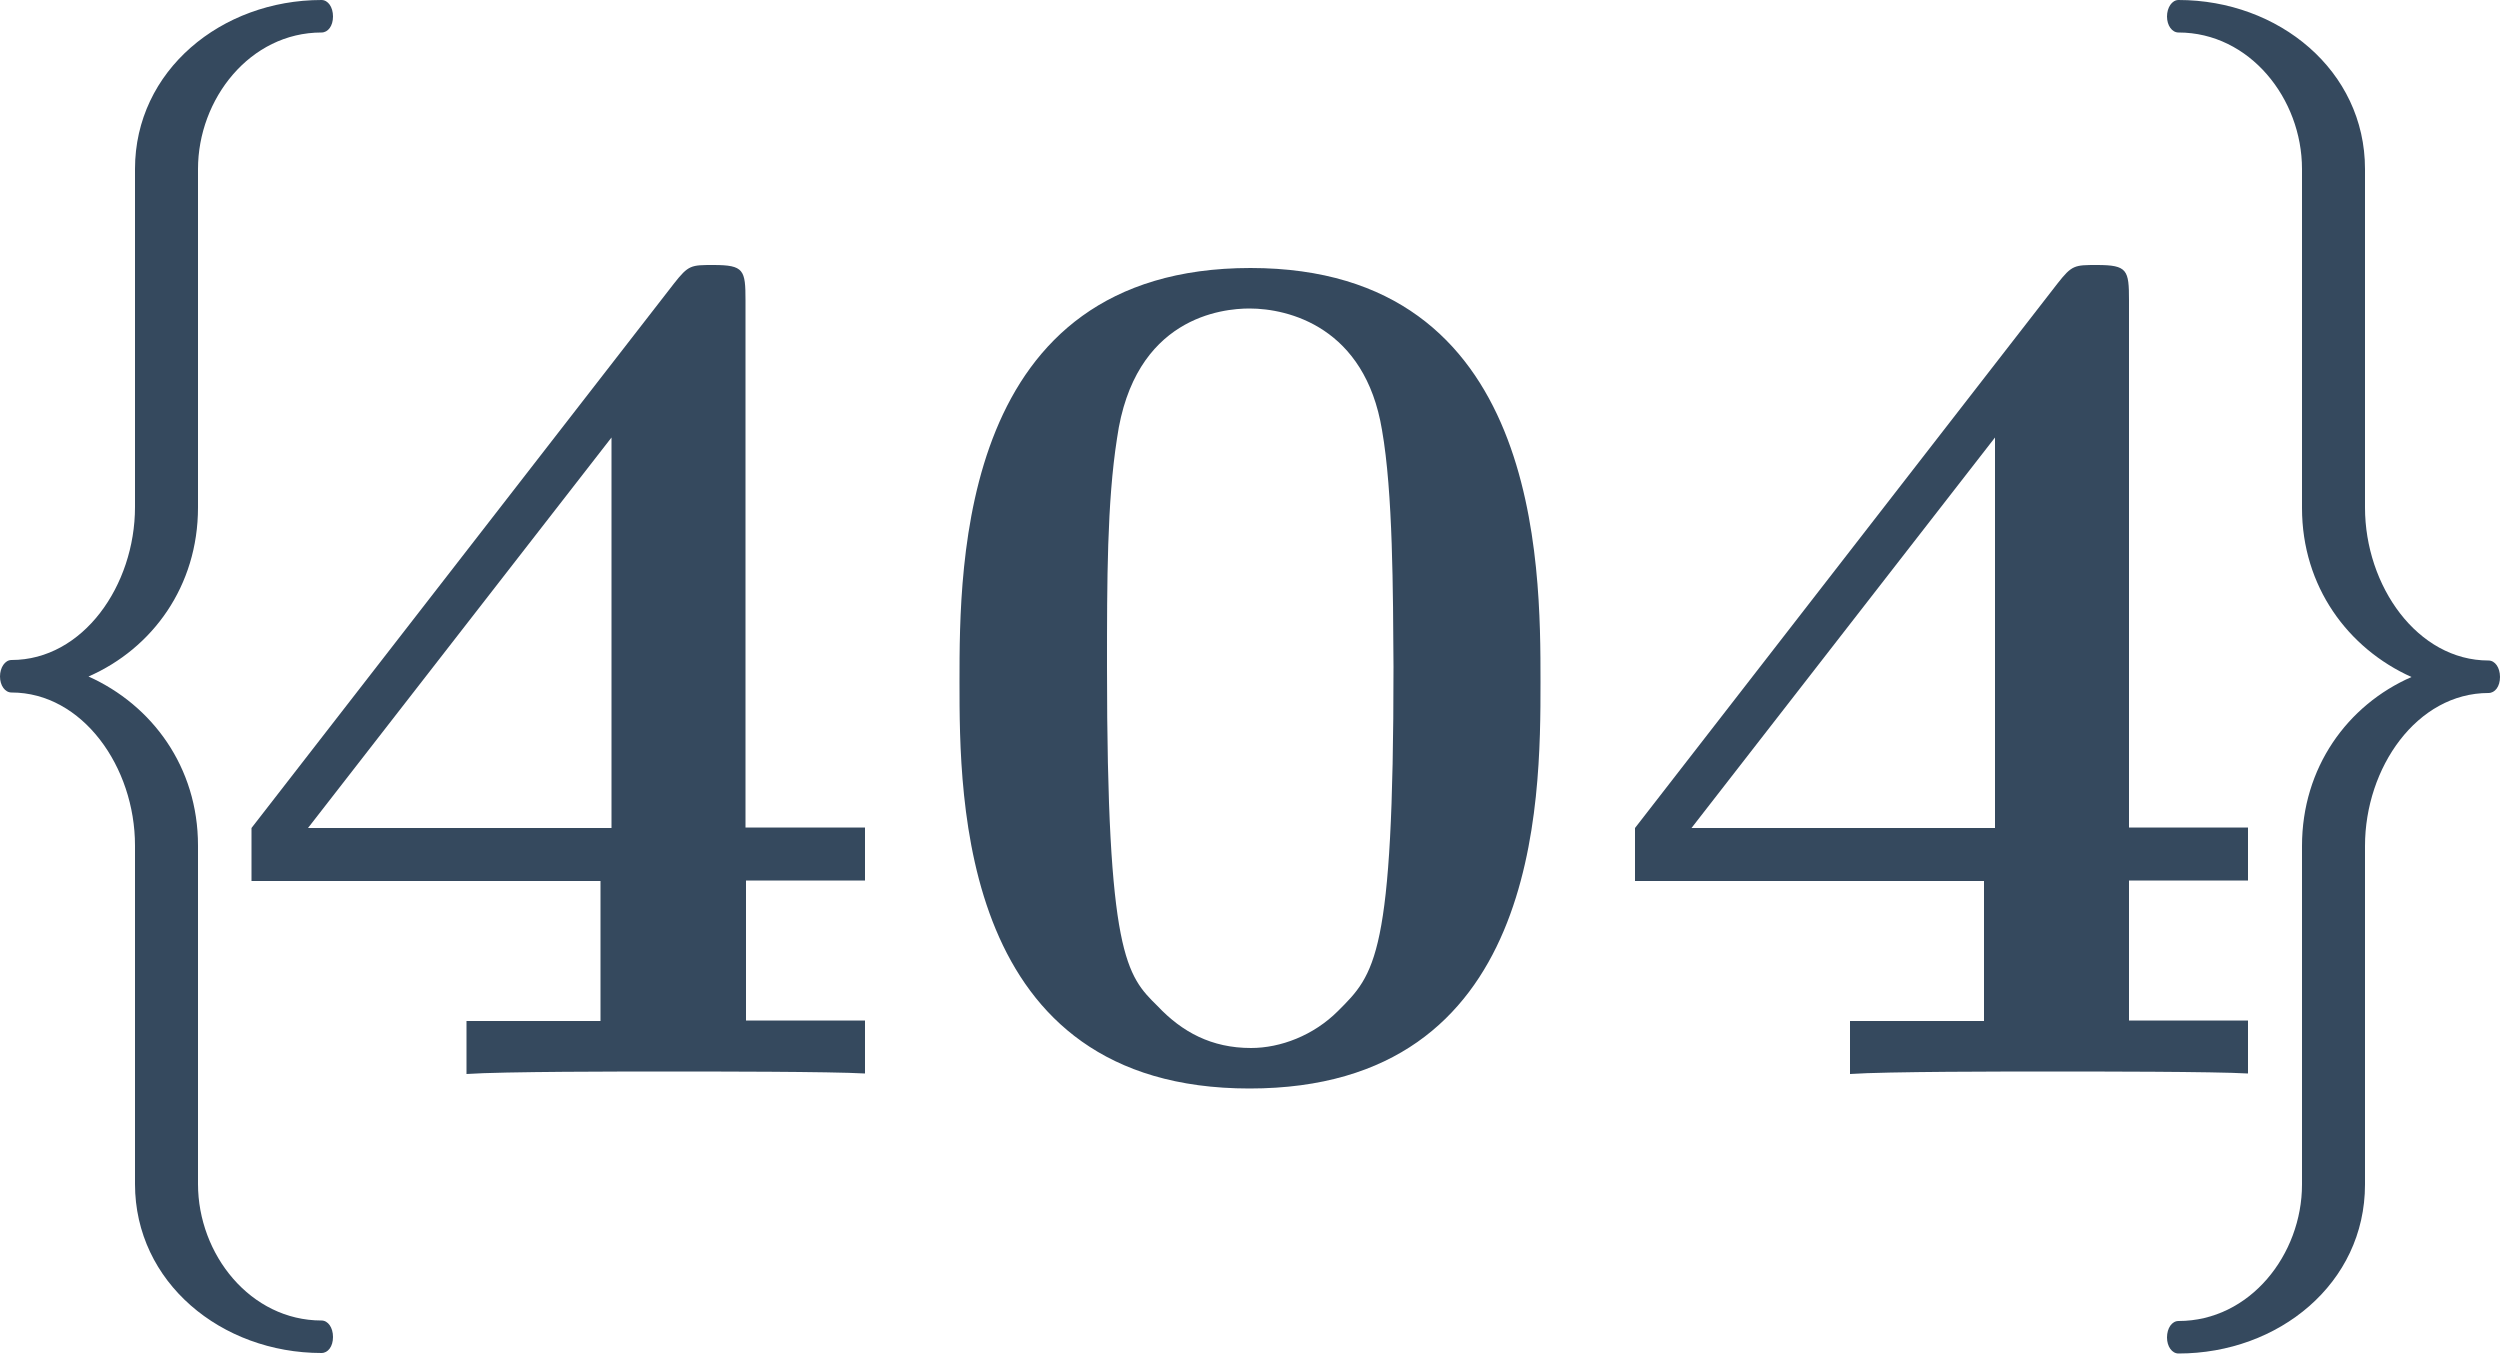 <?xml version="1.0" encoding="utf-8"?>
<!-- Generator: Adobe Illustrator 19.0.0, SVG Export Plug-In . SVG Version: 6.00 Build 0)  -->
<svg version="1.1" id="_x34_04" xmlns="http://www.w3.org/2000/svg" xmlns:xlink="http://www.w3.org/1999/xlink" x="0px" y="0px"
	 viewBox="0 0 500 270.7" style="enable-background:new 0 0 500 270.7;" xml:space="preserve">
<style type="text/css">
	.st0{fill:#35495E;}
</style>
<path id="Accolade_Droite" class="st0" d="M497.7,138.6c-14.3,0-24.7,14.9-24.7,30.6v67.7c0,19.8-17.3,33.8-37.3,33.8
	c-1.3,0-2.3-1.4-2.3-3.2c0-1.9,1-3.3,2.3-3.3c14.3,0,24.7-13.3,24.7-27.3v-67.7c0-15.7,9.1-28.2,21.9-33.8
	c-12.7-5.7-21.9-18.1-21.9-33.8V33.8c0-14.1-10.5-27.3-24.7-27.3c-1.3,0-2.3-1.4-2.3-3.2s1-3.3,2.3-3.3c20,0,37.3,14.1,37.3,33.8
	v67.7c0,15.7,10.5,30.6,24.7,30.6c1.3,0,2.3,1.4,2.3,3.3S499,138.6,497.7,138.6z"/>
<path id="Accolade_Gauche" class="st0" d="M39.6,101.5c0,15.7-9.1,28.2-21.9,33.8c12.7,5.7,21.9,18.1,21.9,33.8v67.7
	c0,14.1,10.5,27.3,24.7,27.3c1.3,0,2.3,1.4,2.3,3.3c0,1.9-1,3.2-2.3,3.2c-20,0-37.3-14.1-37.3-33.8v-67.7
	c0-15.7-10.5-30.6-24.7-30.6c-1.3,0-2.3-1.4-2.3-3.2s1-3.3,2.3-3.3c14.3,0,24.7-14.9,24.7-30.6V33.8C27,14.1,44.3,0,64.3,0
	c1.3,0,2.3,1.4,2.3,3.3s-1,3.2-2.3,3.2C50,6.5,39.6,19.8,39.6,33.8"/>
<g id="_x34_04_1_">
	<path id="_x34__1_" class="st0" d="M133.6,214.3c-8.8,0-33.2,0-40.3,0.5v-10.6h26.8v-28H50.3v-10.6l84.5-108.9
		c2.9-3.7,3.4-3.7,7.9-3.7c6.1,0,6.4,1,6.4,7.1v105.4H173v10.6h-23.8v28H173v10.6C166.3,214.3,142,214.3,133.6,214.3z M122.3,87.5
		l-60.7,78.1h60.7V87.5z"/>
	<path id="_x30_" class="st0" d="M249.9,217.7c-58,0-58-57.8-58-81.3c0-23.8,0-82.8,58.2-82.8c58,0,58,59.2,58,82.8
		C308.1,160.7,307.9,217.7,249.9,217.7z M276.4,86c-3.4-20.6-18.7-24.3-26.5-24.3c-5.4,0-23.1,1.7-26.5,26c-2,12.8-2,28.5-2,45.7
		c0,57.7,3.9,61.7,10.1,67.8c4.9,5.2,10.8,8.4,18.7,8.4c5.9,0,12.5-2.5,17.4-7.4c7.4-7.4,11.1-10.8,11.1-68.8
		C278.6,118.4,278.6,98.5,276.4,86z"/>
	<path id="_x34_" class="st0" d="M410.3,214.3c-8.8,0-33.2,0-40.3,0.5v-10.6h26.8v-28H327v-10.6l84.5-108.9c2.9-3.7,3.4-3.7,7.9-3.7
		c6.1,0,6.4,1,6.4,7.1v105.4h23.8v10.6h-23.8v28h23.8v10.6C443,214.3,418.7,214.3,410.3,214.3z M399,87.5l-60.7,78.1H399V87.5z"/>
</g>
</svg>
